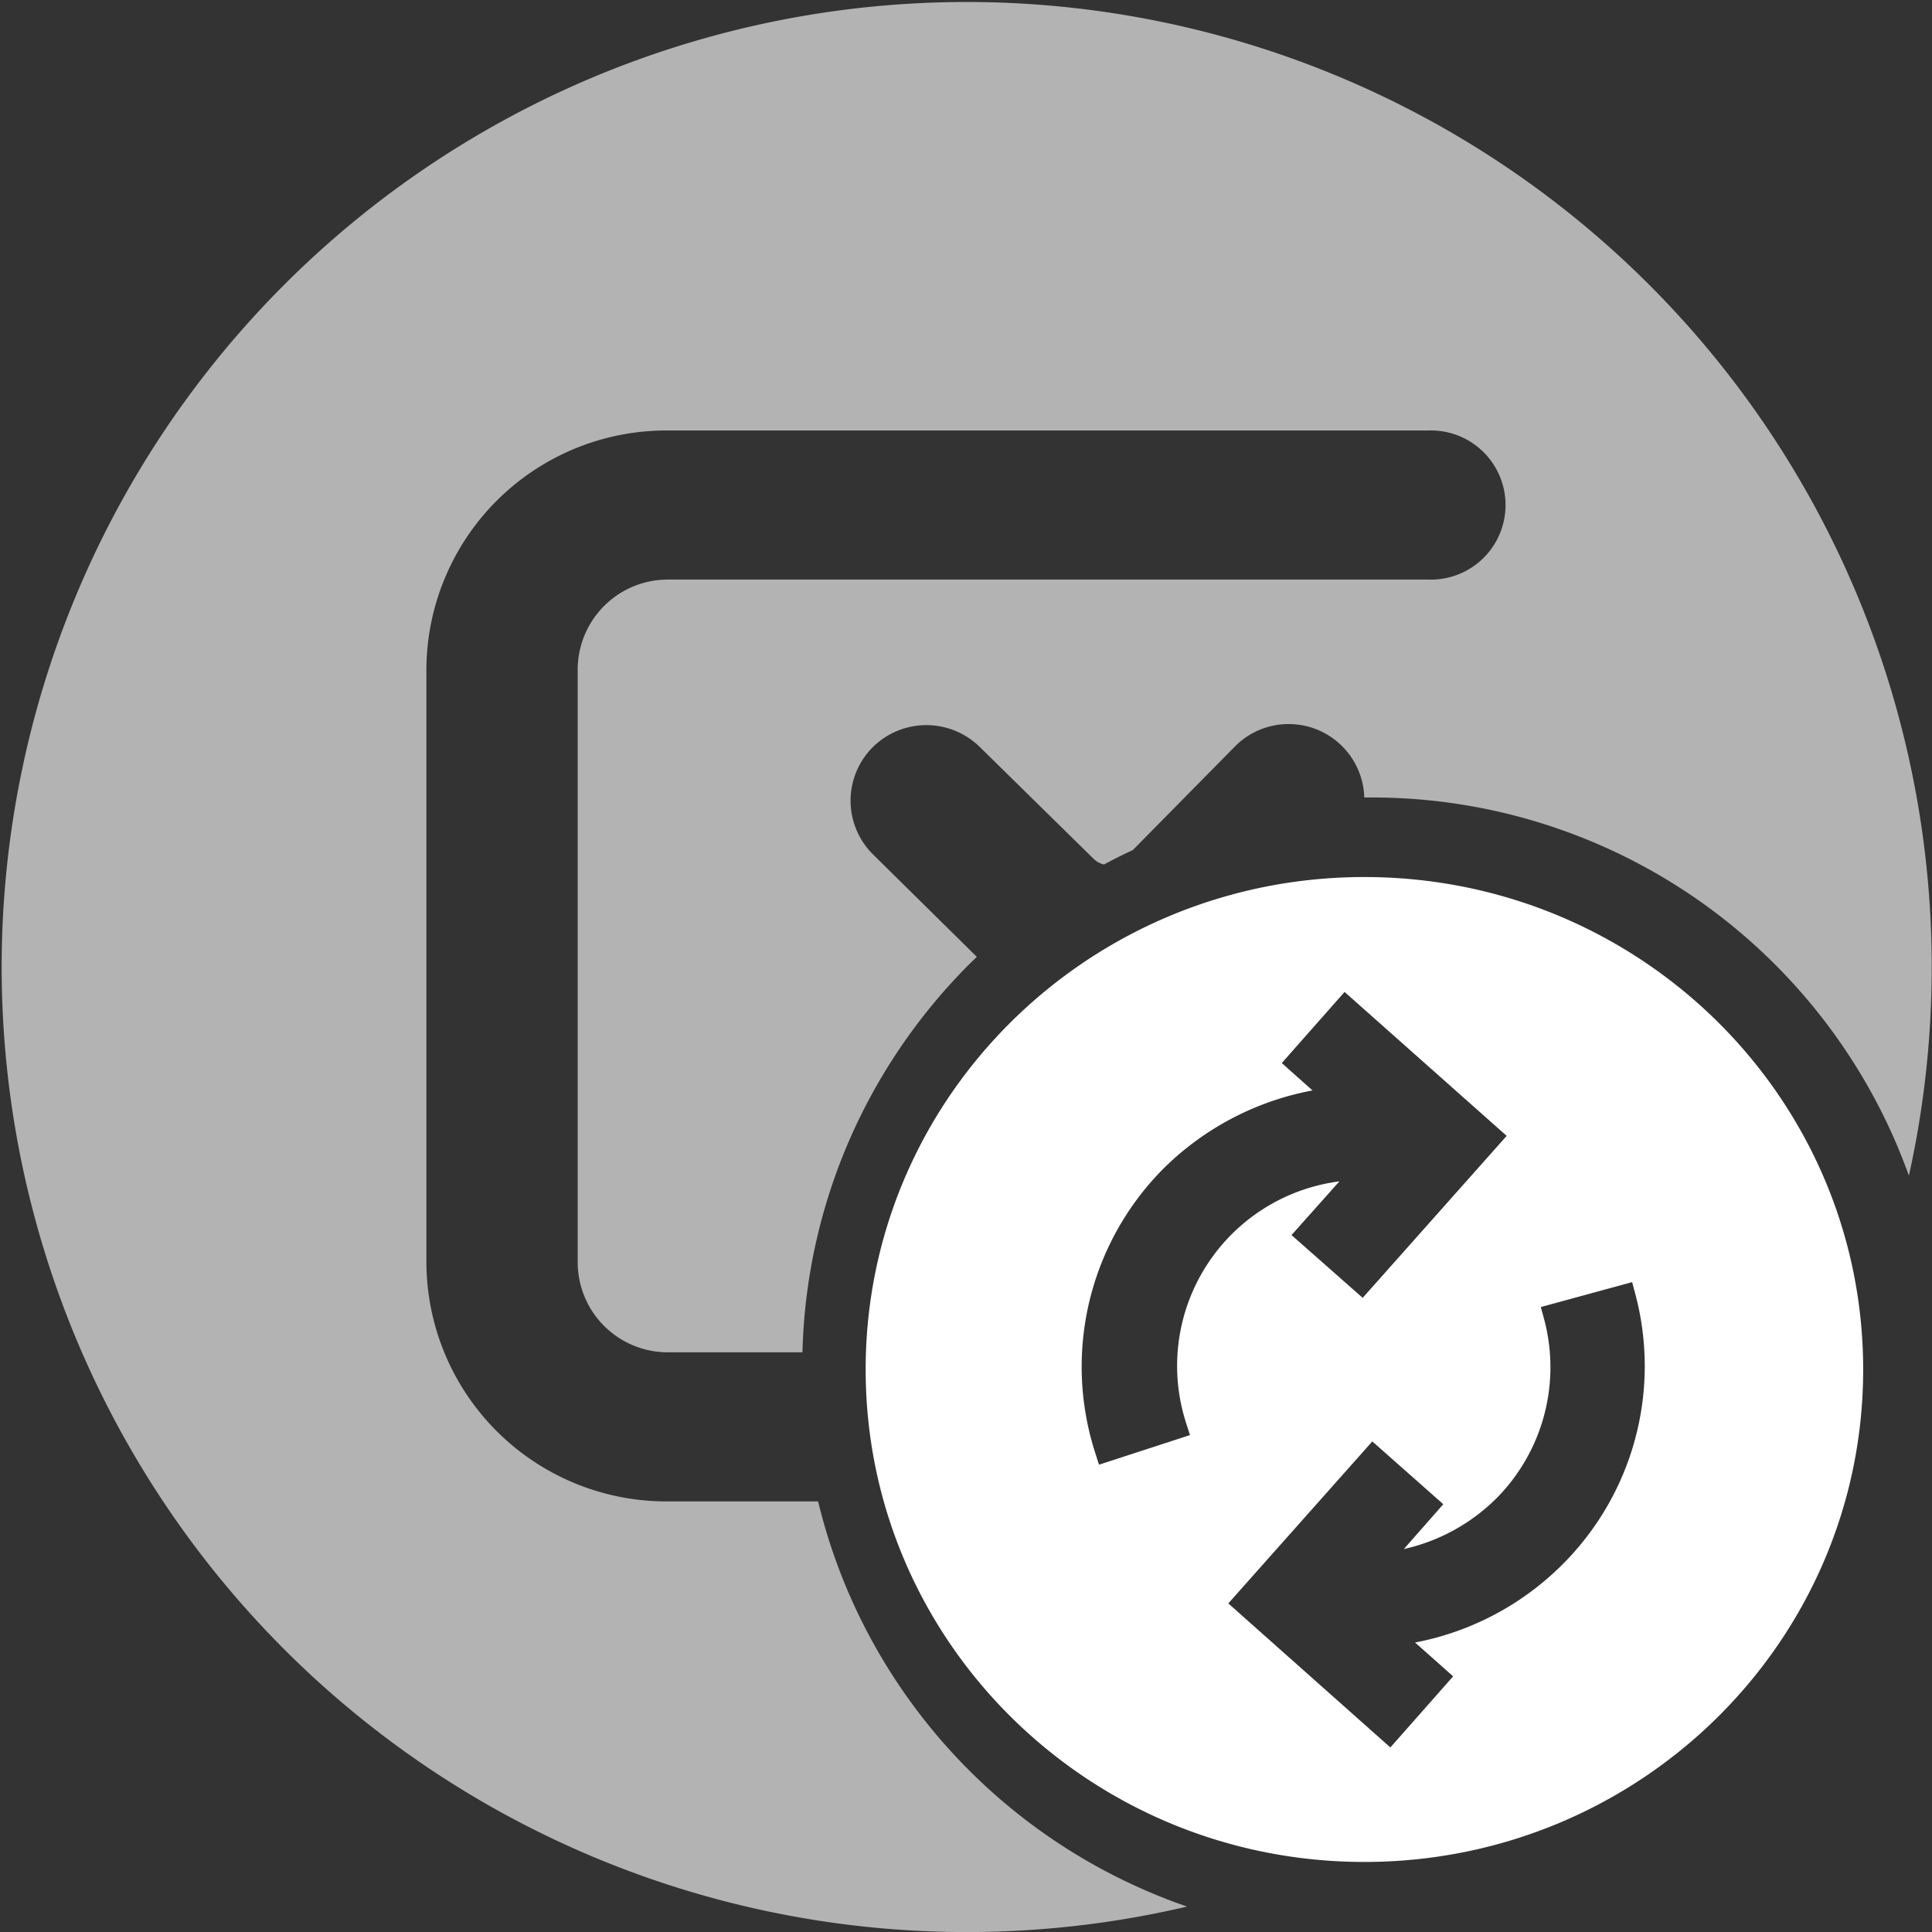 <svg xmlns="http://www.w3.org/2000/svg" viewBox="0 0 329.55 329.55"><rect x="0" y="0" width="329.55" height="329.55" fill="#333333" stroke="none"/><defs><style>.cls-1{fill:none;}.cls-2{fill:#b3b3b3;}.cls-3{fill:#fff;}</style></defs><title>sync mac (black theme)</title><g id="Layer_2" data-name="Layer 2"><g id="Layer_1-2" data-name="Layer 1"><path class="cls-1" d="M232.77,136a12.88,12.88,0,0,0-3.76-8.73l0,0a12.83,12.83,0,0,0-9.13-3.79h-.05a12.83,12.83,0,0,0-9.15,3.85L193.27,145c1-.45,2-.89,3-1.31A96.71,96.71,0,0,1,232.77,136Z"/><path class="cls-1" d="M136.88,230.67H113.73a15.38,15.38,0,0,1-15.19-15.55V114.43a15.38,15.38,0,0,1,15.19-15.55h130a12.72,12.72,0,1,0,0-25.43h-130a40.93,40.93,0,0,0-41,41V215.12a40.93,40.93,0,0,0,41,41h25.82a97.07,97.07,0,0,1-2.7-22.87C136.85,232.37,136.86,231.52,136.88,230.67Z"/><path class="cls-1" d="M188.35,147.41a3.76,3.76,0,0,1-1.8-1L167.1,127.32a13,13,0,0,0-18.18.09l0,0a12.9,12.9,0,0,0,.06,18.33l17.68,17.44a97.23,97.23,0,0,1,13.09-10.6A95.55,95.55,0,0,1,188.35,147.41Z"/><path class="cls-2" d="M179.71,313.85A97.34,97.34,0,0,1,165.33,302a97.34,97.34,0,0,1-20.84-30.9,96.92,96.92,0,0,1-4.94-15H113.73a40.93,40.93,0,0,1-41-41V114.43a40.93,40.93,0,0,1,41-41h130a12.72,12.72,0,1,1,0,25.43h-130a15.38,15.38,0,0,0-15.19,15.55V215.12a15.38,15.38,0,0,0,15.19,15.55h23.15a96.72,96.72,0,0,1,16.58-51.81,97.94,97.94,0,0,1,11.87-14.39l1.29-1.26-17.68-17.44a12.9,12.9,0,0,1-.06-18.33l0,0a13,13,0,0,1,18.18-.09l19.45,19.11a3.76,3.76,0,0,0,1.8,1q2.43-1.31,4.92-2.46l17.39-17.64a12.83,12.83,0,0,1,9.15-3.85h.05a12.83,12.83,0,0,1,9.13,3.79l0,0a12.88,12.88,0,0,1,3.76,8.73h1.31a97.16,97.16,0,0,1,68.75,28.48,97.53,97.53,0,0,1,20.84,30.91c.71,1.69,1.38,3.4,2,5.12A164.61,164.61,0,1,0,202.49,325.21c-2.11-.72-4.19-1.52-6.26-2.4A97,97,0,0,1,179.71,313.85Z"/><path class="cls-3" d="M232.73,149.6c-47,0-85.07,37.6-85.07,84s38.09,84,85.07,84,85.08-37.6,85.08-84S279.72,149.6,232.73,149.6ZM187.46,249.84l-.61-1.92a47.89,47.89,0,0,1,11.74-48.72A48.85,48.85,0,0,1,223.88,186l-5.24-4.67,10.71-12.13L257,193.75l-24.56,27.63L220.3,210.67l8.17-9.16a31.74,31.74,0,0,0-26.1,41.38l.61,1.9ZM266.37,267a48.32,48.32,0,0,1-25,13.17l6.5,5.77-10.71,12.13-27.64-24.57,24.56-27.63,12.11,10.71-6.73,7.65a32.39,32.39,0,0,0,15.73-8.59,31.75,31.75,0,0,0,8.16-30.76l-.53-1.93,15.58-4.25.52,1.94A47.78,47.78,0,0,1,266.37,267Z"/></g></g></svg>